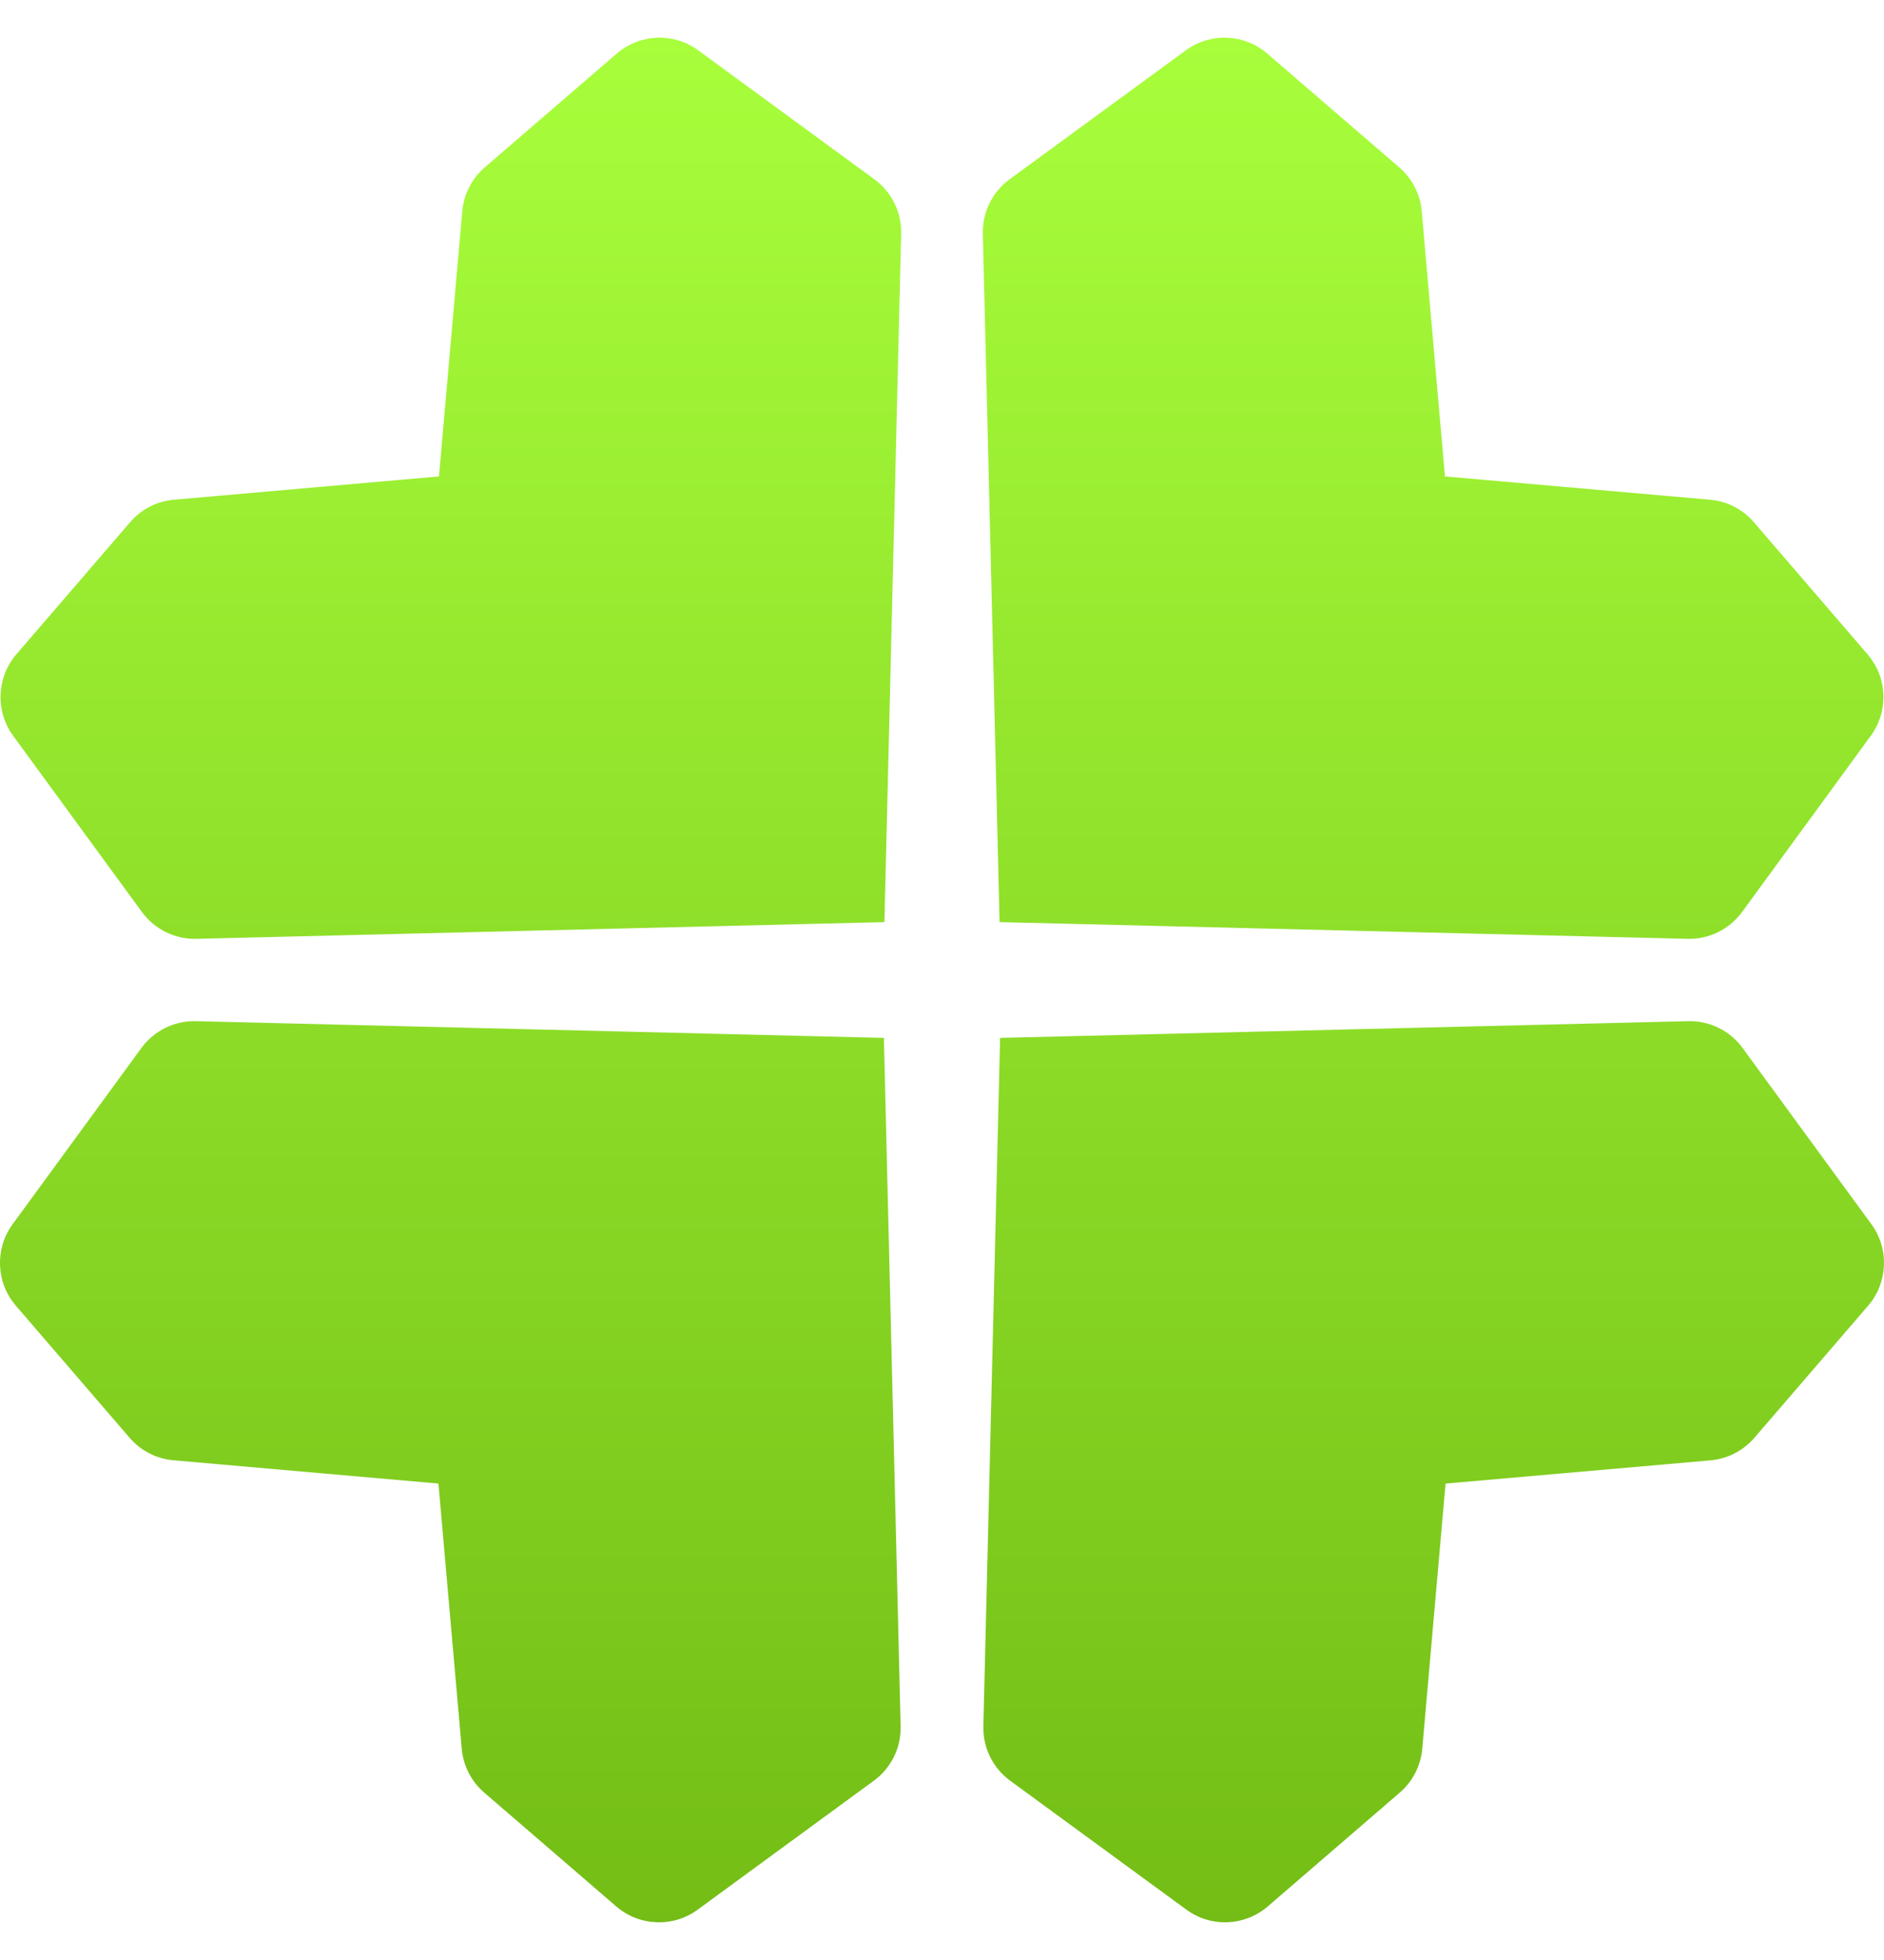 <svg width="25" height="26" viewBox="0 0 25 26" fill="none" xmlns="http://www.w3.org/2000/svg">
<path d="M18.866 2.803L19.174 6.32L22.691 6.629C22.916 6.648 23.125 6.755 23.273 6.927L24.782 8.68C25.046 8.986 25.064 9.434 24.825 9.76L23.116 12.099C22.948 12.328 22.678 12.461 22.394 12.454L13.264 12.232L13.042 3.1C13.035 2.815 13.168 2.546 13.398 2.378L15.736 0.667C16.062 0.429 16.509 0.447 16.815 0.71L18.568 2.221C18.739 2.368 18.846 2.577 18.866 2.803Z" fill="url(#paint0_linear_1528_21001)"/>
<path d="M6.127 23.197L5.818 19.68L2.302 19.371C2.077 19.352 1.868 19.245 1.72 19.073L0.21 17.32C-0.053 17.014 -0.071 16.566 0.167 16.24L1.877 13.901C2.045 13.672 2.315 13.539 2.599 13.546L11.729 13.768L11.951 22.9C11.958 23.185 11.825 23.454 11.595 23.622L9.257 25.333C8.931 25.571 8.484 25.553 8.178 25.29L6.425 23.779C6.254 23.632 6.147 23.423 6.127 23.197Z" fill="url(#paint1_linear_1528_21001)"/>
<path d="M22.698 19.372L19.182 19.68L18.873 23.197C18.853 23.423 18.746 23.632 18.575 23.779L16.822 25.29C16.516 25.553 16.069 25.571 15.743 25.332L13.405 23.622C13.175 23.454 13.042 23.185 13.049 22.9L13.271 13.768L22.401 13.546C22.685 13.539 22.955 13.672 23.123 13.901L24.833 16.24C25.071 16.566 25.053 17.014 24.79 17.32L23.28 19.073C23.132 19.245 22.923 19.352 22.698 19.372Z" fill="url(#paint2_linear_1528_21001)"/>
<path d="M2.309 6.629L5.825 6.32L6.134 2.803C6.154 2.577 6.261 2.368 6.432 2.221L8.185 0.71C8.491 0.447 8.938 0.429 9.264 0.667L11.602 2.378C11.832 2.546 11.965 2.815 11.958 3.1L11.736 12.232L2.606 12.454C2.322 12.461 2.052 12.328 1.884 12.099L0.174 9.76C-0.064 9.434 -0.046 8.986 0.217 8.68L1.727 6.927C1.875 6.755 2.084 6.648 2.309 6.629Z" fill="url(#paint3_linear_1528_21001)"/>
<defs>
<linearGradient id="paint0_linear_1528_21001" x1="12.562" y1="0.5" x2="12.562" y2="29.406" gradientUnits="userSpaceOnUse">
<stop stop-color="#A8FE3B"/>
<stop offset="1" stop-color="#6BB310"/>
</linearGradient>
<linearGradient id="paint1_linear_1528_21001" x1="12.562" y1="0.5" x2="12.562" y2="29.406" gradientUnits="userSpaceOnUse">
<stop stop-color="#A8FE3B"/>
<stop offset="1" stop-color="#6BB310"/>
</linearGradient>
<linearGradient id="paint2_linear_1528_21001" x1="12.562" y1="0.5" x2="12.562" y2="29.406" gradientUnits="userSpaceOnUse">
<stop stop-color="#A8FE3B"/>
<stop offset="1" stop-color="#6BB310"/>
</linearGradient>
<linearGradient id="paint3_linear_1528_21001" x1="12.562" y1="0.5" x2="12.562" y2="29.406" gradientUnits="userSpaceOnUse">
<stop stop-color="#A8FE3B"/>
<stop offset="1" stop-color="#6BB310"/>
</linearGradient>
</defs>
</svg>
